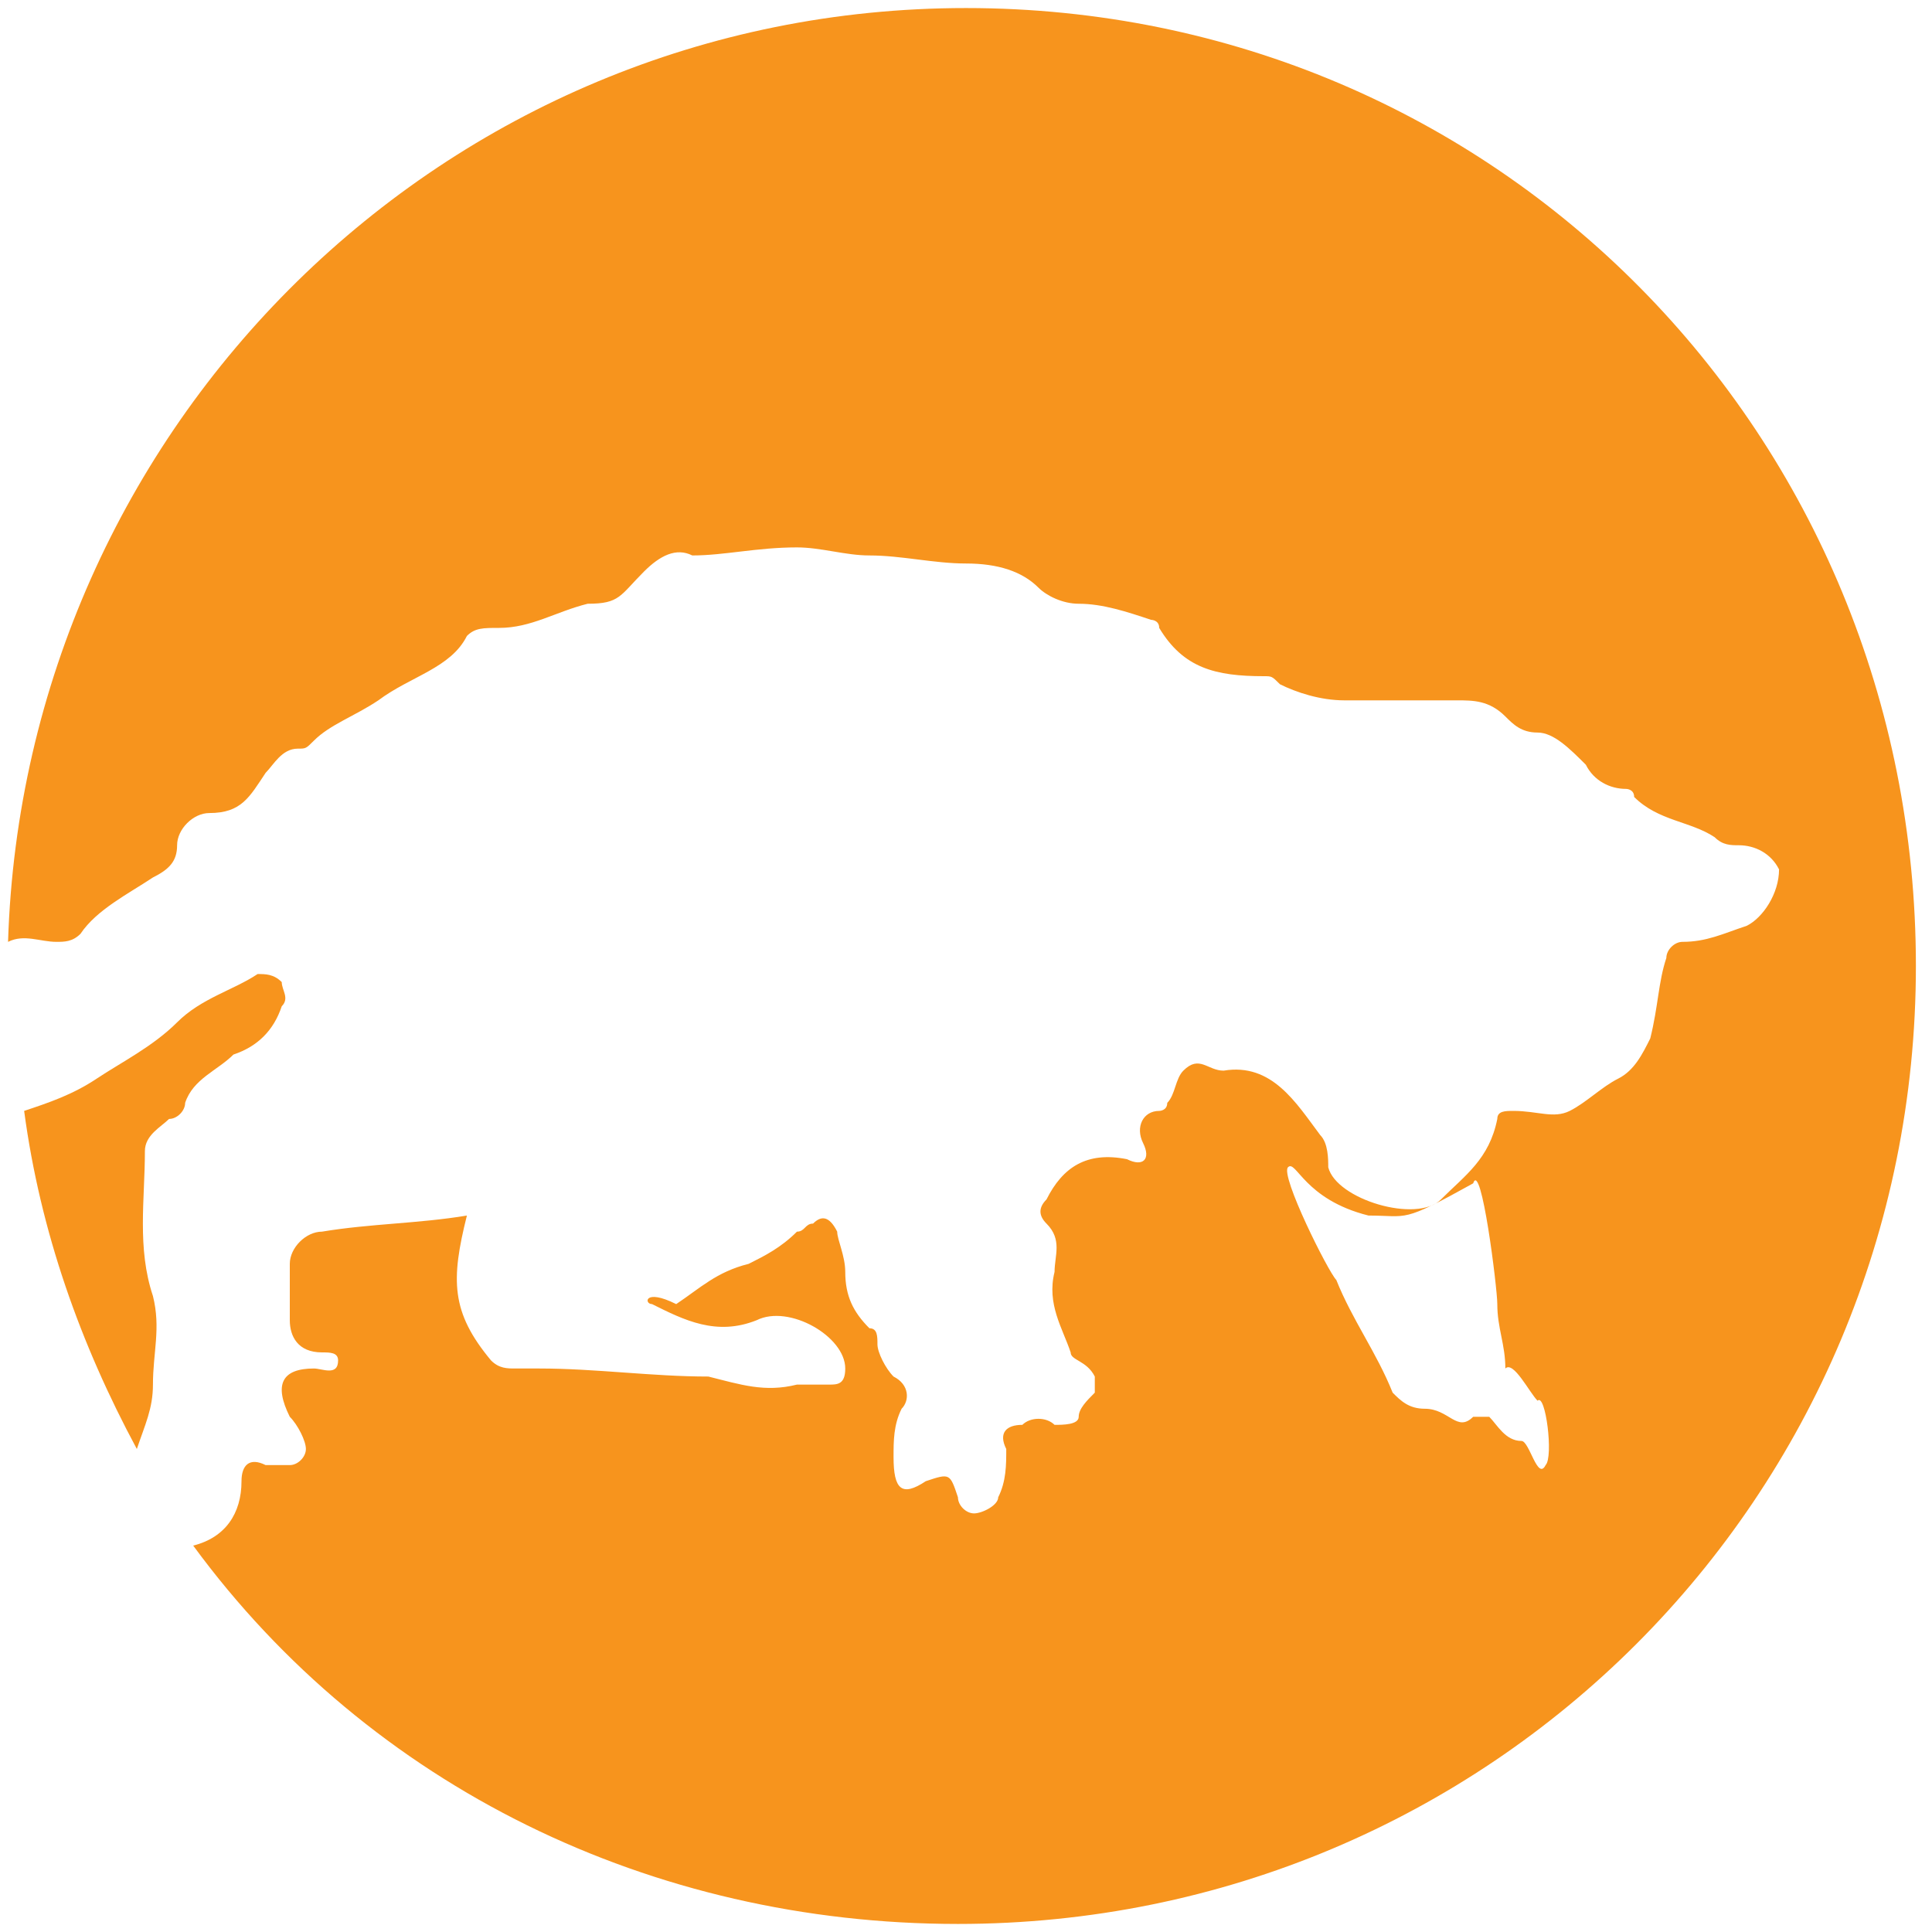 <?xml version="1.0" encoding="utf-8"?>
<!-- Generator: Adobe Illustrator 25.0.0, SVG Export Plug-In . SVG Version: 6.00 Build 0)  -->
<svg version="1.1" id="Layer_1" xmlns="http://www.w3.org/2000/svg" xmlns:xlink="http://www.w3.org/1999/xlink" x="0px" y="0px"
	 viewBox="0 0 24 24" style="enable-background:new 0 0 24 24;" xml:space="preserve">
<style type="text/css">
	.st0{fill:#F7941D;}
</style>
<g>
	<path class="st0" d="M3.5,12.5c0.1-0.1,0-0.2,0-0.3c-0.1-0.1-0.2-0.1-0.3-0.1c0,0,0,0,0,0c-0.3,0.2-0.7,0.3-1,0.6
		c-0.3,0.3-0.7,0.5-1,0.7c-0.3,0.2-0.6,0.3-0.9,0.4C0.5,15.3,1,16.7,1.7,18c0.1-0.3,0.2-0.5,0.2-0.8c0-0.4,0.1-0.7,0-1.1
		c-0.2-0.6-0.1-1.2-0.1-1.8c0-0.2,0.2-0.3,0.3-0.4c0.1,0,0.2-0.1,0.2-0.2c0.1-0.3,0.4-0.4,0.6-0.6C3.2,13,3.4,12.8,3.5,12.5z"/>
	<path class="st0" d="M12,0.1C5.5,0.1,0.3,5.3,0.1,11.7c0.2-0.1,0.4,0,0.6,0c0.1,0,0.2,0,0.3-0.1c0.2-0.3,0.6-0.5,0.9-0.7
		c0.2-0.1,0.3-0.2,0.3-0.4c0-0.2,0.2-0.4,0.4-0.4c0.4,0,0.5-0.2,0.7-0.5c0.1-0.1,0.2-0.3,0.4-0.3c0.1,0,0.1,0,0.2-0.1
		C4.1,9,4.4,8.9,4.7,8.7c0.4-0.3,0.9-0.4,1.1-0.8c0.1-0.1,0.2-0.1,0.4-0.1c0.4,0,0.7-0.2,1.1-0.3c0.4,0,0.4-0.1,0.7-0.4
		c0.2-0.2,0.4-0.3,0.6-0.2c0.4,0,0.8-0.1,1.3-0.1c0.3,0,0.6,0.1,0.9,0.1c0.4,0,0.8,0.1,1.2,0.1c0.4,0,0.7,0.1,0.9,0.3
		c0.1,0.1,0.3,0.2,0.5,0.2c0.3,0,0.6,0.1,0.9,0.2c0,0,0.1,0,0.1,0.1c0.3,0.5,0.7,0.6,1.3,0.6c0.1,0,0.1,0,0.2,0.1
		c0.2,0.1,0.5,0.2,0.8,0.2c0.5,0,1,0,1.4,0c0.2,0,0.4,0,0.6,0.2c0.1,0.1,0.2,0.2,0.4,0.2c0.2,0,0.4,0.2,0.6,0.4
		c0.1,0.2,0.3,0.3,0.5,0.3c0,0,0.1,0,0.1,0.1c0.3,0.3,0.7,0.3,1,0.5c0.1,0.1,0.2,0.1,0.3,0.1c0.2,0,0.4,0.1,0.5,0.3
		c0,0.3-0.2,0.6-0.4,0.7c-0.3,0.1-0.5,0.2-0.8,0.2c-0.1,0-0.2,0.1-0.2,0.2c-0.1,0.3-0.1,0.6-0.2,1c-0.1,0.2-0.2,0.4-0.4,0.5
		c-0.2,0.1-0.4,0.3-0.6,0.4c-0.2,0.1-0.4,0-0.7,0c-0.1,0-0.2,0-0.2,0.1c-0.1,0.5-0.4,0.7-0.7,1c-0.3,0.3-1.3,0-1.4-0.4
		c0-0.1,0-0.3-0.1-0.4c-0.3-0.4-0.6-0.9-1.2-0.8c-0.2,0-0.3-0.2-0.5,0c-0.1,0.1-0.1,0.3-0.2,0.4c0,0.1-0.1,0.1-0.1,0.1
		c-0.2,0-0.3,0.2-0.2,0.4c0.1,0.2,0,0.3-0.2,0.2c-0.5-0.1-0.8,0.1-1,0.5c-0.1,0.1-0.1,0.2,0,0.3c0.2,0.2,0.1,0.4,0.1,0.6
		c-0.1,0.4,0.1,0.7,0.2,1c0,0.1,0.2,0.1,0.3,0.3c0,0.1,0,0.1,0,0.2c-0.1,0.1-0.2,0.2-0.2,0.3c0,0.1-0.2,0.1-0.3,0.1
		c-0.1-0.1-0.3-0.1-0.4,0c-0.2,0-0.3,0.1-0.2,0.3c0,0.2,0,0.4-0.1,0.6c0,0.1-0.2,0.2-0.3,0.2c-0.1,0-0.2-0.1-0.2-0.2
		c-0.1-0.3-0.1-0.3-0.4-0.2c-0.3,0.2-0.4,0.1-0.4-0.3c0-0.2,0-0.4,0.1-0.6c0.1-0.1,0.1-0.3-0.1-0.4c-0.1-0.1-0.2-0.3-0.2-0.4
		c0-0.1,0-0.2-0.1-0.2c-0.2-0.2-0.3-0.4-0.3-0.7c0-0.2-0.1-0.4-0.1-0.5c-0.1-0.2-0.2-0.2-0.3-0.1c-0.1,0-0.1,0.1-0.2,0.1
		c-0.2,0.2-0.4,0.3-0.6,0.4c-0.4,0.1-0.6,0.3-0.9,0.5C8,16,8,16.2,8.1,16.2c0.4,0.2,0.8,0.4,1.3,0.2c0.4-0.2,1.1,0.2,1.1,0.6
		c0,0.2-0.1,0.2-0.2,0.2c-0.1,0-0.3,0-0.4,0c-0.4,0.1-0.7,0-1.1-0.1C8.1,17.1,7.4,17,6.7,17c-0.1,0-0.2,0-0.3,0
		c-0.1,0-0.2,0-0.3-0.1c-0.5-0.6-0.5-1-0.3-1.8c-0.6,0.1-1.2,0.1-1.8,0.2c-0.2,0-0.4,0.2-0.4,0.4c0,0.2,0,0.5,0,0.7
		c0,0.2,0.1,0.4,0.4,0.4c0.1,0,0.2,0,0.2,0.1C4.2,17.1,4,17,3.9,17c-0.4,0-0.5,0.2-0.3,0.6c0.1,0.1,0.2,0.3,0.2,0.4
		c0,0.1-0.1,0.2-0.2,0.2c-0.1,0-0.2,0-0.3,0c-0.2-0.1-0.3,0-0.3,0.2c0,0.4-0.2,0.7-0.6,0.8c0,0,0,0,0,0c2.2,3,5.7,4.7,9.5,4.7
		c6.6,0,11.9-5.3,11.9-11.9S18.6,0.1,12,0.1z M19.2,18.2c-0.1,0.2-0.2-0.3-0.3-0.3c-0.2,0-0.3-0.2-0.4-0.3c-0.1,0-0.1,0-0.2,0
		c-0.2,0.2-0.3-0.1-0.6-0.1c-0.2,0-0.3-0.1-0.4-0.2c-0.2-0.5-0.5-0.9-0.7-1.4c-0.1-0.1-0.7-1.3-0.6-1.4c0.1-0.1,0.2,0.4,1,0.6
		c0.5,0,0.4,0.1,1.3-0.4c0.1-0.3,0.3,1.3,0.3,1.5c0,0.3,0.1,0.5,0.1,0.8c0.1-0.1,0.3,0.3,0.4,0.4C19.2,17.3,19.3,18.1,19.2,18.2
		L19.2,18.2z"/>
</g>
</svg>
